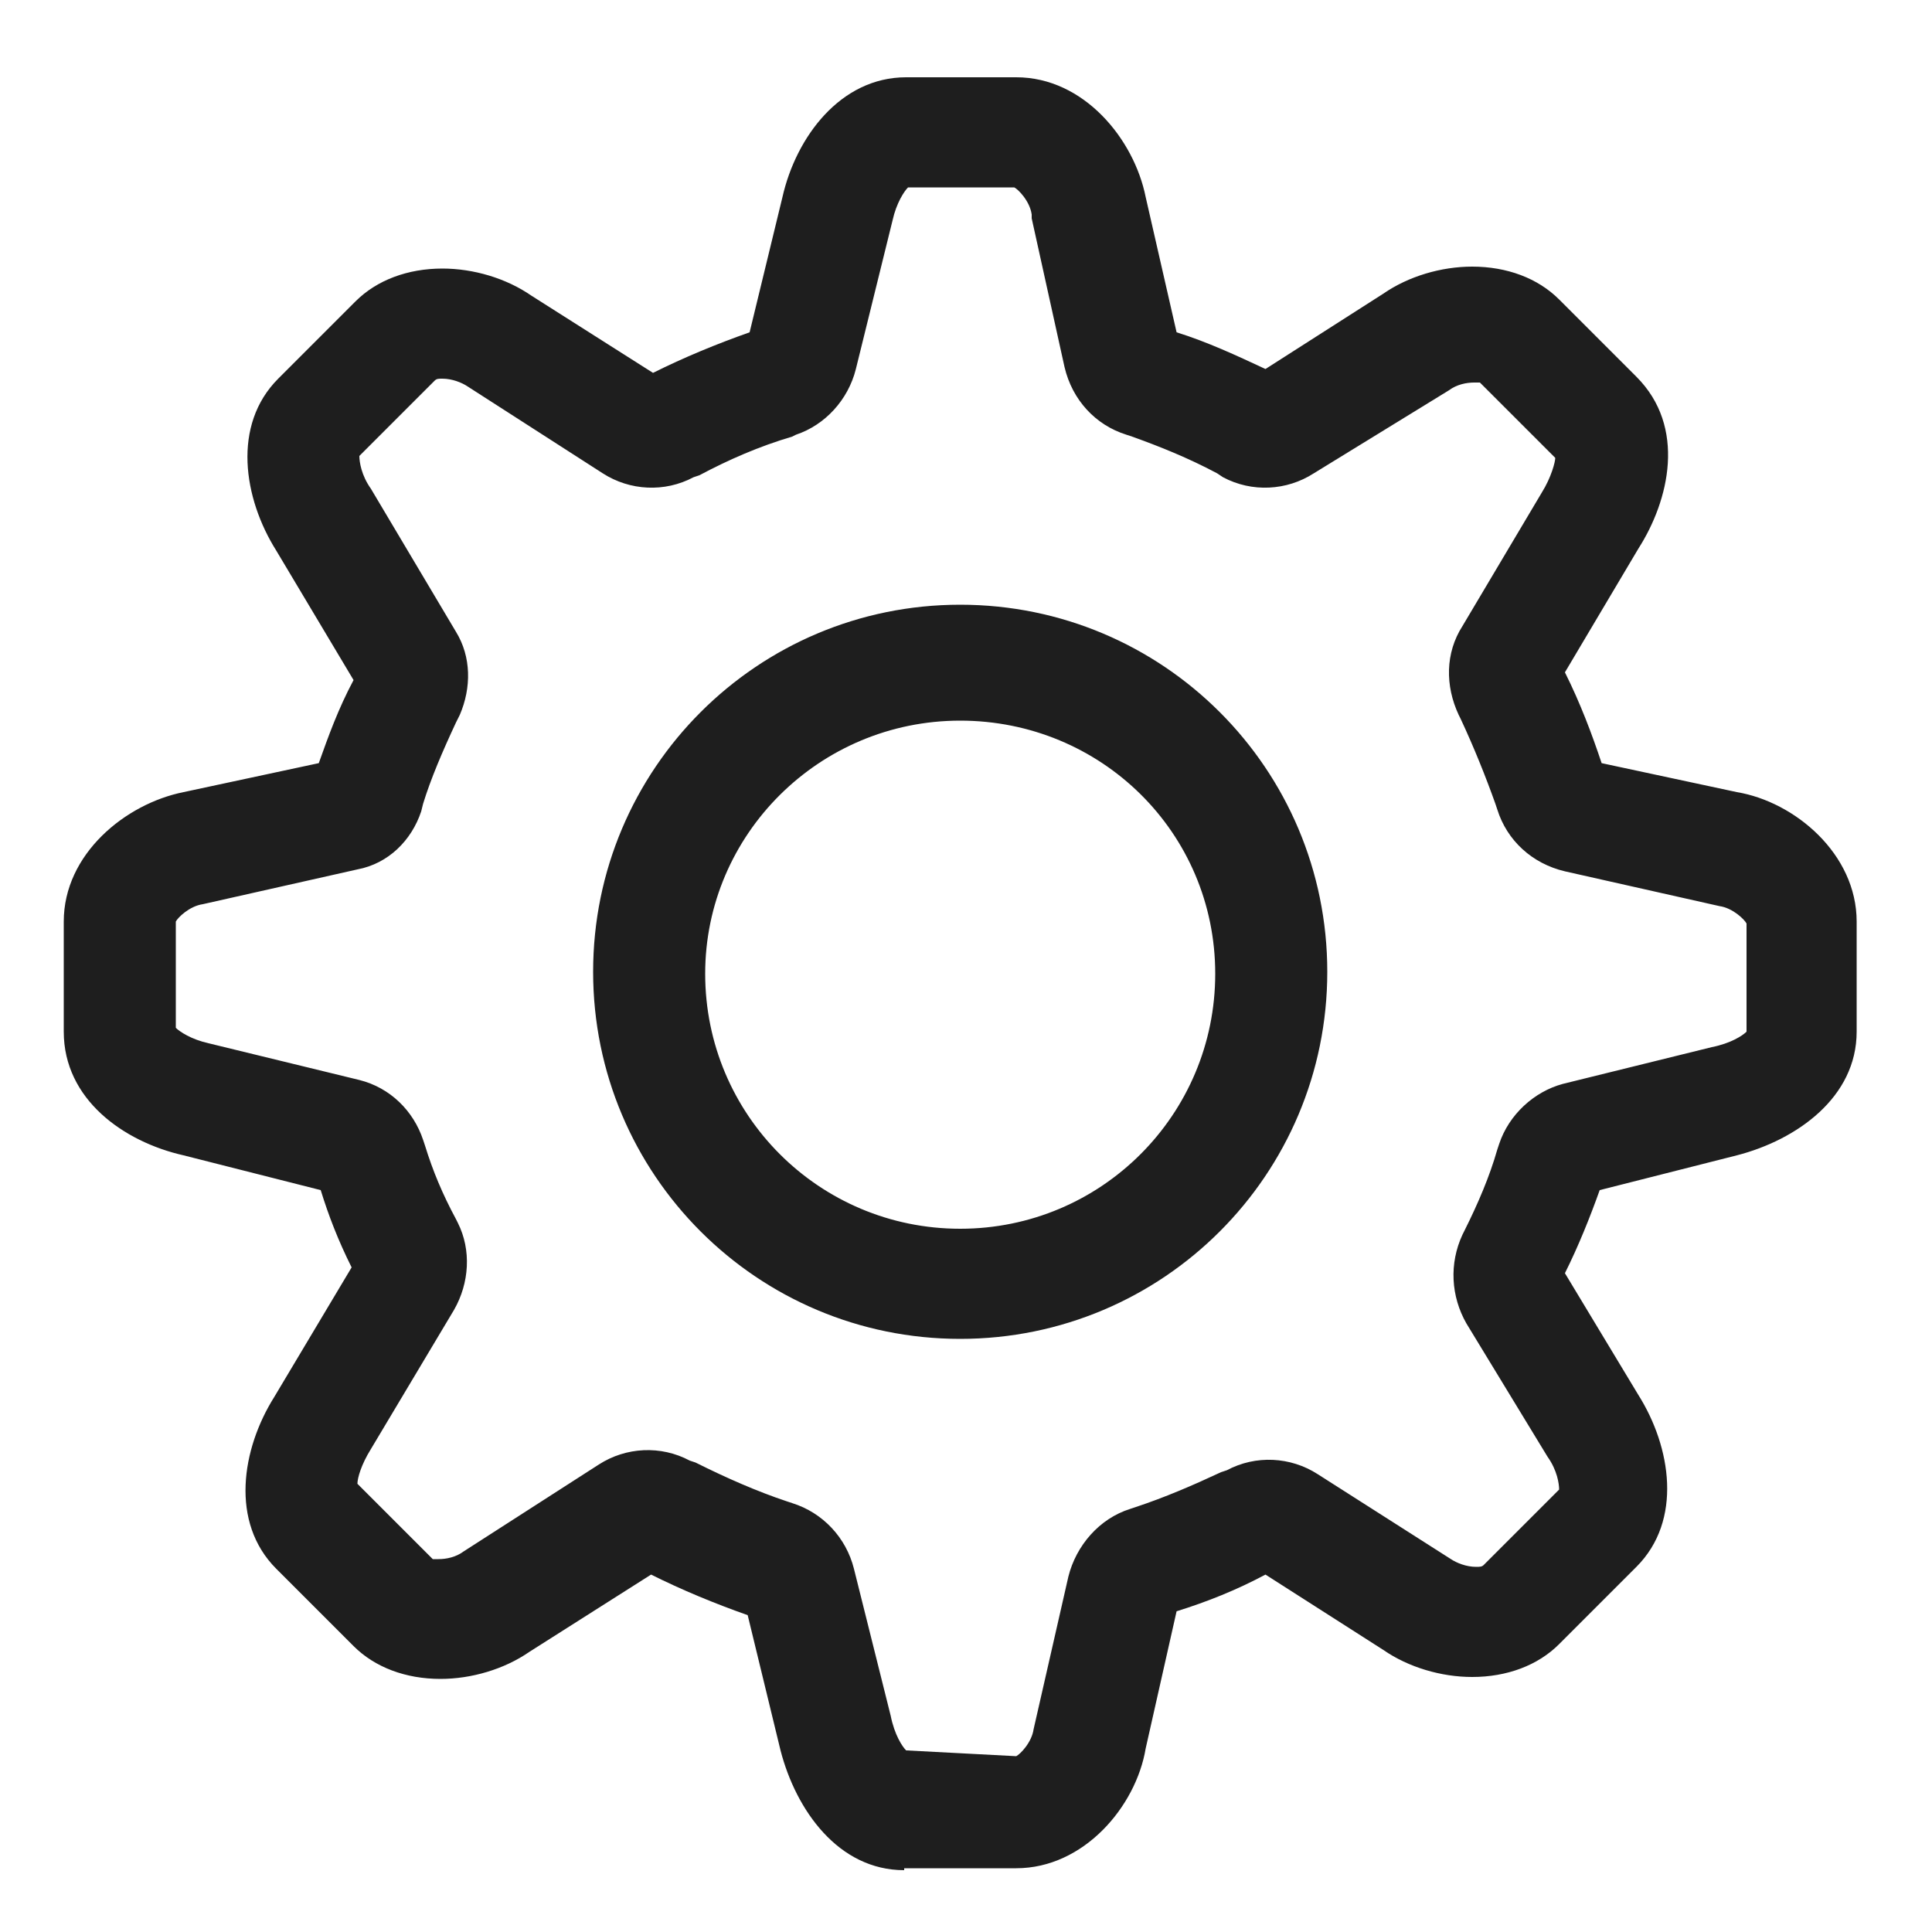 <?xml version="1.0" standalone="no"?><!DOCTYPE svg PUBLIC "-//W3C//DTD SVG 1.1//EN" "http://www.w3.org/Graphics/SVG/1.1/DTD/svg11.dtd"><svg t="1722751757039" class="icon" viewBox="0 0 1024 1024" version="1.1" xmlns="http://www.w3.org/2000/svg" p-id="4348" width="64" height="64" xmlns:xlink="http://www.w3.org/1999/xlink"><path d="M508.928 381.952c-74.752 0-135.168 60.416-135.168 134.144 0 74.752 60.416 135.168 135.168 135.168 74.752 0 135.168-60.416 135.168-135.168 0-74.752-60.416-134.144-135.168-134.144z m0 327.68c-107.52 0-194.56-87.04-194.56-194.56s87.04-194.56 194.56-194.56 194.56 87.04 194.56 194.56-87.04 194.56-194.56 194.56z m29.696 221.184c2.048-1.024 8.192-7.168 9.216-14.336l18.432-80.896c4.096-16.384 16.384-30.72 32.768-35.84l3.072-1.024c15.36-5.12 29.696-11.264 45.056-18.432l3.072-1.024c15.36-8.192 33.792-7.168 48.128 2.048l70.656 45.056c3.072 2.048 8.192 4.096 13.312 4.096 2.048 0 3.072 0 4.096-1.024l39.936-39.936c0-3.072-1.024-10.24-6.144-17.408l-43.008-70.656c-8.192-14.336-9.216-31.744-2.048-47.104l1.024-2.048c7.168-14.336 13.312-28.672 17.408-43.008l1.024-3.072c5.12-15.36 18.432-27.648 33.792-31.744l78.848-19.456c10.24-2.048 16.384-6.144 18.432-8.192v-57.344c-1.024-2.048-7.168-8.192-14.336-9.216l-81.92-18.432c-17.408-4.096-30.72-16.384-35.84-32.768l-1.024-3.072c-5.12-14.336-11.264-29.696-18.432-45.056l-1.024-2.048c-7.168-15.36-7.168-32.768 2.048-47.104l41.984-70.656c5.12-8.192 7.168-16.384 7.168-18.432l-39.936-39.936h-3.072c-4.096 0-9.216 1.024-13.312 4.096l-71.68 44.032c-14.336 9.216-32.768 10.24-48.128 2.048l-3.072-2.048c-15.36-8.192-30.72-14.336-45.056-19.456l-3.072-1.024c-16.384-5.12-28.672-18.432-32.768-35.84l-17.408-78.848v-2.048c-1.024-7.168-7.168-13.312-9.216-14.336H481.28c-2.048 2.048-6.144 8.192-8.192 17.408l-19.456 78.848c-4.096 16.384-16.384 29.696-31.744 34.816l-2.048 1.024c-17.408 5.12-33.792 12.288-49.152 20.48l-3.072 1.024c-15.36 8.192-33.792 7.168-48.128-2.048l-71.68-46.08c-3.072-2.048-8.192-4.096-13.312-4.096-2.048 0-3.072 0-4.096 1.024l-39.936 39.936c0 3.072 1.024 10.24 6.144 17.408l45.056 75.776c8.192 13.312 8.192 29.696 2.048 44.032l-2.048 4.096c-7.168 15.36-13.312 29.696-17.408 43.008l-1.024 4.096c-5.12 15.36-17.408 27.648-33.792 30.72l-81.92 18.432c-7.168 1.024-13.312 7.168-14.336 9.216v56.32c2.048 2.048 8.192 6.144 17.408 8.192l79.872 19.456c16.384 4.096 28.672 16.384 33.792 31.744l1.024 3.072c4.096 13.312 9.216 25.6 16.384 38.912l1.024 2.048c7.168 14.336 6.144 31.744-2.048 46.08L196.608 768c-5.12 8.192-7.168 15.36-7.168 18.432l39.936 39.936h3.072c4.096 0 9.216-1.024 13.312-4.096l71.68-46.08c14.336-9.216 32.768-10.24 48.128-2.048l3.072 1.024c16.384 8.192 32.768 15.36 48.128 20.48l3.072 1.024c16.384 5.12 28.672 18.432 32.768 34.816l19.456 77.824c2.048 10.24 6.144 16.384 8.192 18.432l58.368 3.072z m-59.392 60.416c-34.816 0-57.344-31.744-65.536-63.488l-17.408-71.68c-17.408-6.144-34.816-13.312-51.2-21.504l-64.512 40.96c-13.312 9.216-30.72 14.336-47.104 14.336-18.432 0-34.816-6.144-46.08-17.408l-40.96-40.96c-24.576-24.576-18.432-63.488-1.024-91.136l40.96-68.608c-7.168-14.336-12.288-27.648-16.384-40.96l-72.704-18.432c-31.744-7.168-63.488-29.696-63.488-65.536v-58.368c0-35.84 32.768-62.464 63.488-68.608l71.68-15.36c5.12-14.336 10.24-28.672 18.432-44.032l-40.96-68.608c-17.408-27.648-23.552-66.56 1.024-91.136l40.96-40.96c11.264-11.264 27.648-17.408 46.08-17.408 16.384 0 33.792 5.12 47.104 14.336l64.512 40.96c16.384-8.192 33.792-15.36 51.2-21.504l17.408-71.68c7.168-31.744 30.72-63.488 65.536-63.488h58.368c35.84 0 62.464 32.768 68.608 63.488l16.384 71.68c16.384 5.12 31.744 12.288 47.104 19.456l62.464-39.936c13.312-9.216 30.72-14.336 47.104-14.336 18.432 0 34.816 6.144 46.08 17.408l40.96 40.96c26.624 26.624 17.408 65.536 1.024 91.136L829.44 356.352c8.192 16.384 14.336 32.768 19.456 48.128l71.68 15.36c30.72 5.12 63.488 32.768 63.488 68.608v58.368c0 34.816-31.744 57.344-63.488 65.536l-72.704 18.432c-5.12 14.336-11.264 29.696-18.432 44.032l38.912 64.512c17.408 27.648 23.552 66.56-1.024 91.136l-40.96 40.96c-11.264 11.264-27.648 17.408-46.08 17.408-16.384 0-33.792-5.12-47.104-14.336l-62.464-39.936c-15.36 8.192-30.72 14.336-47.104 19.456l-16.384 72.704c-5.12 30.72-32.768 63.488-68.608 63.488h-59.392z" fill="#1E1E1E" p-id="4349"></path></svg>
